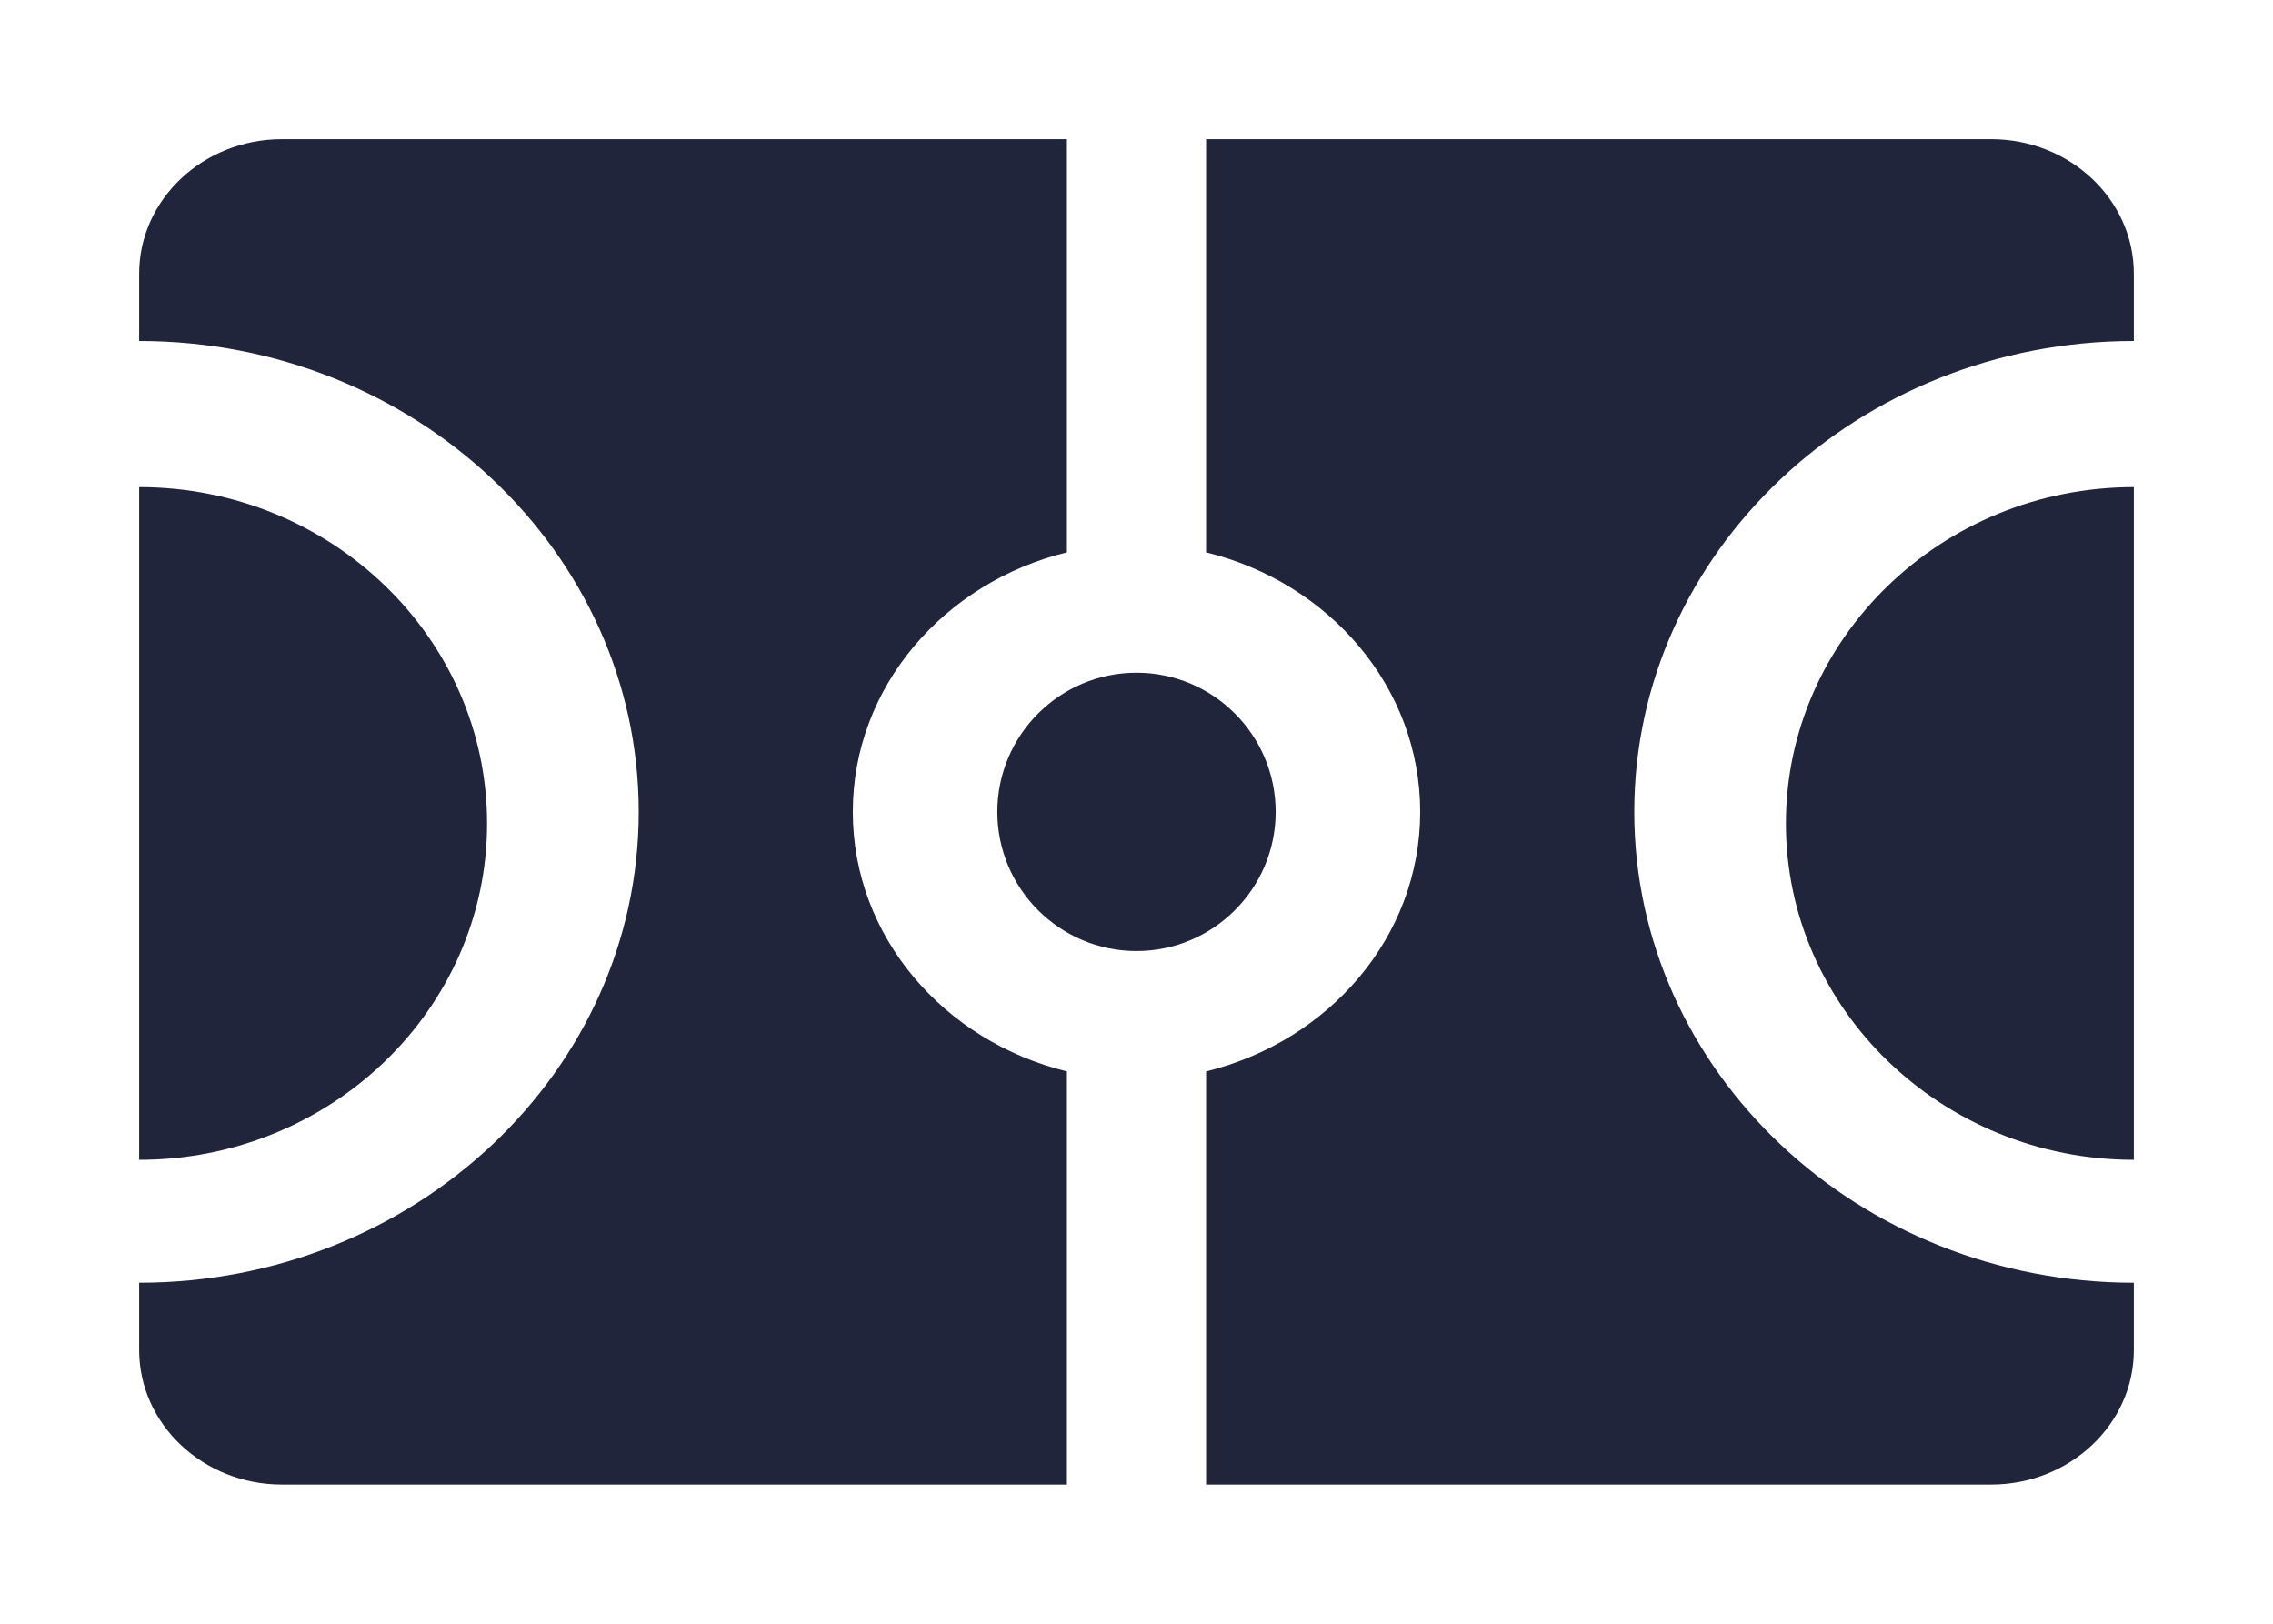<?xml version="1.0" encoding="UTF-8"?>
<svg width="98px" height="70px" viewBox="0 0 98 70" version="1.1" xmlns="http://www.w3.org/2000/svg" xmlns:xlink="http://www.w3.org/1999/xlink">
    <!-- Generator: Sketch 54.1 (76490) - https://sketchapp.com -->
    <title>noun_1566183_cc</title>
    <desc>Created with Sketch.</desc>
    <g id="Page-1" stroke="none" stroke-width="1" fill="none" fill-rule="evenodd">
        <g id="noun_1566183_cc">
            <rect id="Rectangle-30" fill="#FFFFFF" x="0" y="0" width="98" height="70"></rect>
            <path d="M46,64 L12.154,64 C8.761,64 6,61.399 6,58.2 L6,55.3 C17.875,55.3 27.538,46.194 27.538,35 C27.538,23.806 17.875,14.7 6,14.7 L6,11.8 C6,8.601 8.761,6 12.154,6 L46,6 L46,23.812 C40.706,25.109 36.769,29.611 36.769,35 C36.769,40.389 40.706,44.891 46,46.188 L46,64 Z" id="Shape" fill="#21253C" fill-rule="nonzero"></path>
            <path d="M6,50 L6,21 C14.271,21 21,27.505 21,35.5 C21,43.495 14.271,50 6,50 Z" id="Shape" fill="#21253C" fill-rule="nonzero"></path>
            <path d="M49,29 C52.308,29 55,31.691 55,35 C55,38.309 52.308,41 49,41 C45.692,41 43,38.309 43,35 C43,31.691 45.692,29 49,29 Z" id="Shape" fill="#21253C" fill-rule="nonzero"></path>
            <path d="M92,21 L92,50 C83.729,50 77,43.495 77,35.5 C77,27.505 83.729,21 92,21 Z" id="Shape" fill="#21253C" fill-rule="nonzero"></path>
            <path d="M92,55.3 L92,58.2 C92,61.399 89.239,64 85.846,64 L52,64 L52,46.188 C57.294,44.891 61.231,40.389 61.231,35 C61.231,29.611 57.294,25.109 52,23.812 L52,6 L85.846,6 C89.239,6 92,8.601 92,11.8 L92,14.7 C80.125,14.7 70.462,23.806 70.462,35 C70.462,46.194 80.125,55.3 92,55.3 Z" id="Shape" fill="#21253C" fill-rule="nonzero"></path>
        </g>
    </g>
</svg>
